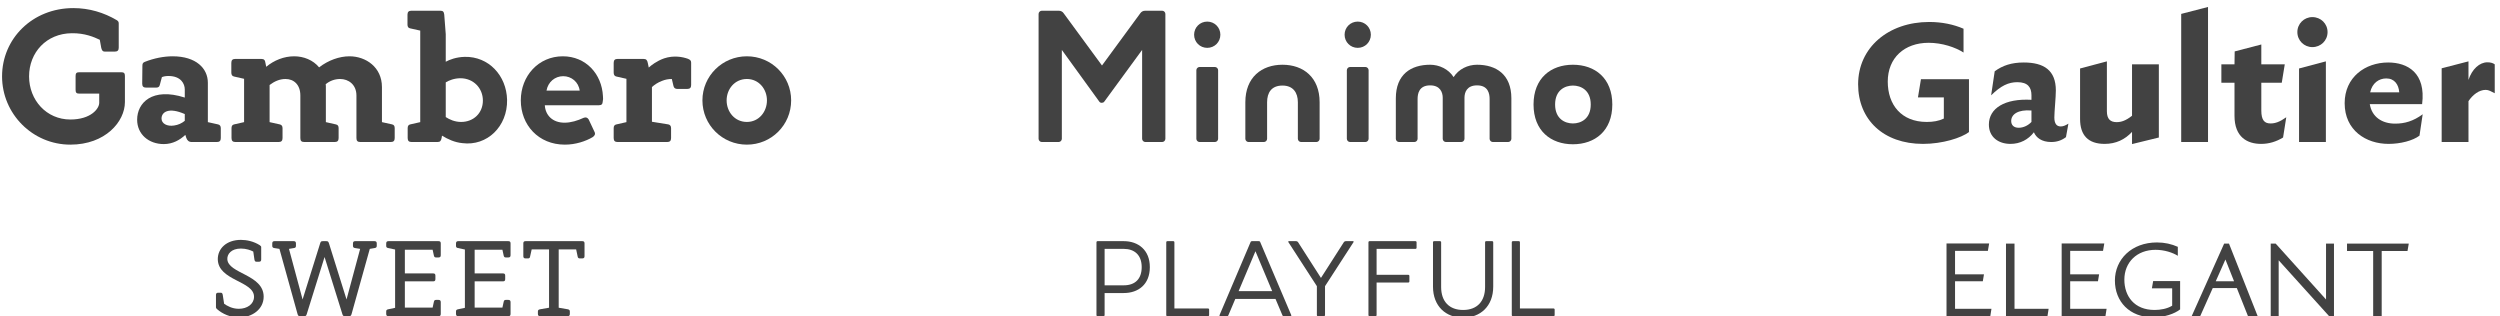 <?xml version="1.0" encoding="UTF-8"?>
<svg width="933px" height="118px" viewBox="0 0 933 118" version="1.1" xmlns="http://www.w3.org/2000/svg" xmlns:xlink="http://www.w3.org/1999/xlink">
    <title>Artboard</title>
    <g id="Artboard" stroke="none" stroke-width="1" fill="none" fill-rule="evenodd">
        <g id="Gambero" transform="translate(0.77, 3.02)" fill="#424242" fill-rule="nonzero">
            <path d="M0,25.48 C0,39.48 11.41,50.96 25.48,50.96 C38.57,50.96 45.85,42.35 45.85,35.07 L45.85,25.34 C45.85,24.29 45.5,23.94 44.45,23.94 L28.84,23.94 C27.79,23.94 27.44,24.29 27.44,25.34 L27.44,30.52 C27.44,31.57 27.79,31.92 28.84,31.92 L36.26,31.92 L36.26,35.35 C36.26,37.52 33.18,41.58 25.48,41.58 C16.59,41.58 10.08,34.37 10.08,25.48 C10.08,16.59 16.52,9.45 26.04,9.38 C30.8,9.31 34.3,10.78 36.47,11.83 L37.03,14.91 C37.31,15.89 37.59,16.24 38.36,16.24 L42.07,16.24 C43.12,16.24 43.54,15.75 43.54,14.77 L43.54,5.74 C43.54,5.25 43.4,4.83 42.77,4.48 C38.01,1.68 32.55,0 26.6,0 C11.34,0 0,11.41 0,25.48 Z" id="Path"></path>
            <path d="M80.581,43.4 L76.801,42.56 L76.801,27.86 C76.801,22.54 72.461,17.99 63.641,17.99 C60.421,17.99 56.711,18.69 53.211,20.09 C52.511,20.37 52.371,20.79 52.371,21.56 L52.301,28.21 C52.301,29.19 52.721,29.68 53.771,29.68 L57.481,29.68 C58.251,29.68 58.741,29.4 58.881,28.63 L59.651,25.76 C60.351,25.48 61.121,25.34 62.101,25.34 C66.791,25.34 68.191,28.28 68.191,30.38 L68.191,33.39 C55.941,29.47 50.411,35.42 50.411,41.65 C50.411,47.11 54.751,50.75 60.351,50.75 C63.711,50.75 66.371,49.21 68.401,47.32 L68.751,48.44 C69.101,49.42 69.731,49.98 70.781,49.98 L80.161,49.98 C81.141,49.98 81.631,49.56 81.631,48.51 L81.631,44.8 C81.631,44.03 81.281,43.54 80.581,43.4 Z M59.511,41.23 C59.511,38.78 62.171,36.89 68.191,39.55 L68.191,42.07 C67.071,42.98 65.741,43.61 64.201,43.82 C61.611,44.24 59.511,43.12 59.511,41.23 Z" id="Shape"></path>
            <path d="M145.552,43.4 L141.772,42.56 L141.772,29.47 C141.772,22.05 135.752,17.99 129.662,17.99 C125.882,17.99 121.752,19.46 118.322,22.12 C116.082,19.39 112.582,17.99 109.012,17.99 C105.232,17.99 101.522,19.46 98.582,21.91 L98.302,20.51 C98.162,19.46 97.812,18.97 96.762,18.97 L87.032,18.97 C86.052,18.97 85.562,19.39 85.562,20.44 L85.562,24.08 C85.562,24.85 85.842,25.41 86.612,25.55 L90.322,26.39 L90.322,42.56 L86.612,43.4 C85.912,43.54 85.632,44.03 85.632,44.8 L85.632,48.51 C85.632,49.56 86.122,49.98 87.102,49.98 L103.202,49.98 C104.182,49.98 104.672,49.56 104.672,48.51 L104.672,44.8 C104.672,44.03 104.322,43.54 103.622,43.4 L99.842,42.56 L99.842,28.7 C101.592,27.37 103.552,26.46 105.792,26.46 C108.872,26.46 111.322,28.56 111.322,32.62 L111.322,48.51 C111.322,49.56 111.742,49.98 112.792,49.98 L124.132,49.98 C125.112,49.98 125.602,49.56 125.602,48.51 L125.602,44.8 C125.602,44.03 125.322,43.54 124.552,43.4 L120.842,42.56 L120.842,29.47 C120.842,29.12 120.842,28.77 120.772,28.42 C122.172,27.23 124.062,26.46 126.162,26.46 C129.312,26.46 132.252,28.56 132.252,32.62 L132.252,48.51 C132.252,49.56 132.672,49.98 133.722,49.98 L145.062,49.98 C146.042,49.98 146.532,49.56 146.532,48.51 L146.532,44.8 C146.532,44.03 146.252,43.54 145.552,43.4 Z" id="Path"></path>
            <path d="M188.473,34.23 C188.263,25.2 181.613,17.99 172.653,18.2 C169.503,18.27 166.983,19.25 165.583,20.02 L165.583,9.73 L165.023,2.45 C164.883,1.4 164.603,0.98 163.553,0.98 L152.773,0.98 C151.793,0.98 151.303,1.4 151.303,2.45 L151.303,6.16 C151.303,6.93 151.583,7.42 152.283,7.56 L156.063,8.4 L156.063,42.56 L152.353,43.4 C151.653,43.54 151.373,44.03 151.373,44.8 L151.373,48.51 C151.373,49.56 151.863,49.98 152.843,49.98 L162.503,49.98 C163.553,49.98 163.833,49.49 164.043,48.44 L164.183,47.6 C166.353,48.93 168.873,50.12 171.813,50.4 C180.983,51.59 188.683,44.17 188.473,34.23 Z M171.323,42.49 C168.943,42.49 166.983,41.58 165.583,40.67 L165.583,27.72 C166.703,27.02 168.733,26.18 171.043,26.18 C175.943,26.18 179.443,29.89 179.443,34.51 C179.443,39.2 175.943,42.49 171.323,42.49 Z" id="Shape"></path>
            <path d="M209.274,17.99 C200.174,17.99 193.594,25.34 193.594,34.44 C193.594,43.61 200.174,50.96 210.044,50.96 C214.034,50.96 217.814,49.7 220.404,48.16 C221.174,47.67 221.524,46.97 221.104,46.2 L218.934,41.58 C218.514,40.88 217.884,40.6 217.044,40.95 C214.804,42 212.284,42.77 209.904,42.77 C205.424,42.77 202.764,39.97 202.554,36.26 L222.714,36.26 C223.764,36.26 224.114,35.84 224.184,34.79 C224.324,34.09 224.324,33.81 224.254,32.9 C223.834,24.5 217.814,17.99 209.274,17.99 Z M209.414,25.41 C212.494,25.41 215.154,27.58 215.574,30.8 L203.184,30.8 C203.744,27.58 206.334,25.41 209.414,25.41 Z" id="Shape"></path>
            <path d="M255.905,18.9 C253.945,18.2 250.655,17.57 247.085,18.76 C244.285,19.74 242.185,21.42 241.345,22.19 L240.995,20.51 C240.785,19.46 240.435,18.97 239.385,18.97 L229.725,18.97 C228.745,18.97 228.255,19.39 228.255,20.44 L228.255,24.08 C228.255,24.85 228.535,25.41 229.305,25.55 L233.015,26.39 L233.015,42.56 L229.305,43.4 C228.535,43.54 228.255,44.03 228.255,44.8 L228.255,48.51 C228.255,49.56 228.745,49.98 229.725,49.98 L248.205,49.98 C249.185,49.98 249.675,49.56 249.675,48.51 L249.675,44.8 C249.675,44.03 249.325,43.54 248.625,43.4 L242.535,42.42 L242.535,29.47 C243.445,28.63 244.775,27.72 246.315,27.16 C247.505,26.67 248.695,26.46 249.955,26.46 L250.585,29.12 C250.795,29.89 251.285,30.17 252.055,30.17 L255.695,30.17 C256.745,30.17 257.165,29.68 257.165,28.7 L257.165,20.37 C257.165,19.53 256.745,19.25 255.905,18.9 Z" id="Path"></path>
            <path d="M277.966,50.96 C287.136,50.96 294.486,43.61 294.486,34.44 C294.486,25.34 287.136,17.99 277.966,17.99 C268.796,17.99 261.376,25.34 261.376,34.44 C261.376,43.61 268.796,50.96 277.966,50.96 Z M277.966,42.49 C273.416,42.49 270.406,38.71 270.406,34.44 C270.406,30.24 273.416,26.46 277.966,26.46 C282.446,26.46 285.456,30.24 285.456,34.44 C285.456,38.71 282.446,42.49 277.966,42.49 Z" id="Shape"></path>
        </g>
        <g id="sweet" transform="translate(80.6, 89.52)" fill="#424242" fill-rule="nonzero">
            <path d="M0,25.24 C0.04,25.48 0.2,25.68 0.44,25.88 C2.4,27.6 5.36,28.96 8.64,28.96 C13.44,28.96 17.8,25.92 17.8,21.2 C17.8,12.88 4.48,12.64 4.24,7.2 C4.16,5.32 5.68,3.24 9.32,3.24 C11.28,3.24 12.92,3.84 13.92,4.36 L14.36,7.4 C14.48,7.96 14.68,8.16 15.12,8.16 L16.04,8.16 C16.64,8.16 16.88,7.88 16.88,7.32 L16.88,2.76 C16.92,2.48 16.72,2.24 16.36,2 C14.12,0.56 11.48,0 9.32,0 C3.88,0 0.68,3.28 0.68,7.16 C0.72,15.36 14.4,15.24 14.2,21.36 C14.12,24 11.64,25.72 8.52,25.72 C6,25.72 4.12,24.6 3.04,23.84 L2.52,20.48 C2.4,19.92 2.2,19.72 1.76,19.72 L0.84,19.72 C0.24,19.72 0,20 0,20.56 L0,25.24 Z" id="Path"></path>
            <path d="M59.166,0.48 L55.326,0.48 L55.086,0.48 L51.966,0.48 C51.406,0.48 51.126,0.72 51.126,1.32 L51.126,2.24 C51.126,2.68 51.326,2.96 51.846,3.04 L53.806,3.36 L48.726,22.24 L42.166,1.28 C41.926,0.6 41.766,0.48 41.126,0.48 L39.926,0.48 C39.286,0.48 39.086,0.6 38.886,1.28 L32.326,22.24 L27.246,3.36 L29.166,3.04 C29.686,2.96 29.846,2.68 29.846,2.24 L29.846,1.32 C29.846,0.72 29.566,0.48 29.006,0.48 L25.766,0.48 L25.726,0.48 L21.846,0.48 C21.286,0.48 21.006,0.72 21.006,1.32 L21.006,2.24 C21.006,2.68 21.206,2.96 21.686,3.04 L23.686,3.36 L30.446,27.68 C30.646,28.36 30.846,28.48 31.486,28.48 L32.846,28.48 C33.486,28.48 33.686,28.36 33.886,27.68 L40.526,6.4 L47.166,27.68 C47.366,28.36 47.566,28.48 48.206,28.48 L49.566,28.48 C50.206,28.48 50.406,28.36 50.606,27.68 L57.406,3.36 L59.286,3.04 C59.806,2.96 60.006,2.68 60.006,2.24 L60.006,1.32 C60.006,0.72 59.726,0.48 59.166,0.48 Z" id="Path"></path>
            <path d="M83.053,0.48 L64.373,0.48 C63.813,0.48 63.533,0.72 63.533,1.32 L63.533,2.24 C63.533,2.68 63.693,2.92 64.213,3.04 L66.853,3.6 L66.853,25.36 L64.213,25.92 C63.693,26.04 63.533,26.28 63.533,26.72 L63.533,27.64 C63.533,28.24 63.813,28.48 64.373,28.48 L83.053,28.48 C83.653,28.48 83.893,28.24 83.893,27.64 L83.893,23.24 C83.893,22.68 83.653,22.4 83.053,22.4 L82.133,22.4 C81.693,22.4 81.453,22.56 81.333,23.08 L80.853,25.28 L70.493,25.28 L70.493,15.48 L81.053,15.48 C81.653,15.48 81.893,15.24 81.893,14.64 L81.893,13.36 C81.893,12.76 81.653,12.52 81.053,12.52 L70.493,12.52 L70.493,3.68 L80.853,3.68 L81.333,5.88 C81.453,6.4 81.693,6.56 82.133,6.56 L83.053,6.56 C83.653,6.56 83.893,6.28 83.893,5.72 L83.893,1.32 C83.893,0.72 83.653,0.48 83.053,0.48 Z" id="Path"></path>
            <path d="M109.099,0.48 L90.419,0.48 C89.859,0.48 89.579,0.72 89.579,1.32 L89.579,2.24 C89.579,2.68 89.739,2.92 90.259,3.04 L92.899,3.6 L92.899,25.36 L90.259,25.92 C89.739,26.04 89.579,26.28 89.579,26.72 L89.579,27.64 C89.579,28.24 89.859,28.48 90.419,28.48 L109.099,28.48 C109.699,28.48 109.939,28.24 109.939,27.64 L109.939,23.24 C109.939,22.68 109.699,22.4 109.099,22.4 L108.179,22.4 C107.739,22.4 107.499,22.56 107.379,23.08 L106.899,25.28 L96.539,25.28 L96.539,15.48 L107.099,15.48 C107.699,15.48 107.939,15.24 107.939,14.64 L107.939,13.36 C107.939,12.76 107.699,12.52 107.099,12.52 L96.539,12.52 L96.539,3.68 L106.899,3.68 L107.379,5.88 C107.499,6.4 107.739,6.56 108.179,6.56 L109.099,6.56 C109.699,6.56 109.939,6.28 109.939,5.72 L109.939,1.32 C109.939,0.72 109.699,0.48 109.099,0.48 Z" id="Path"></path>
            <path d="M136.705,0.48 L115.545,0.48 C114.945,0.48 114.705,0.72 114.705,1.32 L114.705,6.08 C114.705,6.64 114.945,6.92 115.545,6.92 L116.465,6.92 C116.905,6.92 117.145,6.72 117.225,6.24 L117.825,3.56 L124.305,3.56 L124.305,25.32 L120.865,25.92 C120.345,26.04 120.145,26.28 120.145,26.72 L120.145,27.64 C120.145,28.24 120.425,28.48 120.985,28.48 L131.225,28.48 C131.785,28.48 132.065,28.24 132.065,27.64 L132.065,26.72 C132.065,26.28 131.865,26.04 131.385,25.92 L127.905,25.32 L127.905,3.56 L134.425,3.56 L134.985,6.24 C135.065,6.72 135.345,6.92 135.785,6.92 L136.705,6.92 C137.305,6.92 137.545,6.64 137.545,6.08 L137.545,1.32 C137.545,0.72 137.305,0.48 136.705,0.48 Z" id="Path"></path>
        </g>
        <g id="Minimo" transform="translate(387.6, 4)" fill="#424242" fill-rule="nonzero">
            <path d="M39.83,0 C38.99,0 38.36,0.35 37.94,0.98 L23.66,20.44 L9.38,0.98 C8.96,0.35 8.33,0 7.49,0 L1.19,0 C0.56,0 0,0.56 0,1.19 L0,47.81 C0,48.44 0.56,49 1.19,49 L7.49,49 C8.12,49 8.68,48.44 8.68,47.81 L8.68,14.63 L22.68,33.95 C22.89,34.23 23.17,34.37 23.59,34.37 C23.94,34.37 24.29,34.23 24.5,33.95 L38.64,14.63 L38.64,47.81 C38.64,48.44 39.2,49 39.83,49 L46.13,49 C46.76,49 47.32,48.44 47.32,47.81 L47.32,1.19 C47.32,0.56 46.76,0 46.13,0 L39.83,0 Z" id="Path"></path>
            <path d="M67.841,8.96 C67.841,6.23 65.671,4.06 62.941,4.06 C60.211,4.06 58.041,6.23 58.041,8.96 C58.041,11.69 60.211,13.86 62.941,13.86 C65.671,13.86 67.841,11.69 67.841,8.96 Z M67.001,22.19 C67.001,21.56 66.441,21 65.811,21 L60.071,21 C59.441,21 58.881,21.56 58.881,22.19 L58.881,47.81 C58.881,48.44 59.441,49 60.071,49 L65.811,49 C66.441,49 67.001,48.44 67.001,47.81 L67.001,22.19 Z" id="Shape"></path>
            <path d="M91.022,20.16 C83.252,20.16 77.162,24.85 77.162,34.16 L77.162,47.81 C77.162,48.44 77.722,49 78.352,49 L84.092,49 C84.722,49 85.282,48.44 85.282,47.81 L85.282,34.16 C85.282,30.59 86.892,27.93 91.022,27.93 C95.012,27.93 96.762,30.59 96.762,34.16 L96.762,47.81 C96.762,48.44 97.322,49 97.952,49 L103.692,49 C104.322,49 104.882,48.44 104.882,47.81 L104.882,34.16 C104.882,24.85 98.792,20.16 91.022,20.16 Z" id="Path"></path>
            <path d="M124.003,8.96 C124.003,6.23 121.833,4.06 119.103,4.06 C116.373,4.06 114.203,6.23 114.203,8.96 C114.203,11.69 116.373,13.86 119.103,13.86 C121.833,13.86 124.003,11.69 124.003,8.96 Z M123.163,22.19 C123.163,21.56 122.603,21 121.973,21 L116.233,21 C115.603,21 115.043,21.56 115.043,22.19 L115.043,47.81 C115.043,48.44 115.603,49 116.233,49 L121.973,49 C122.603,49 123.163,48.44 123.163,47.81 L123.163,22.19 Z" id="Shape"></path>
            <path d="M163.634,20.16 C160.204,20.16 156.774,21.77 154.884,24.78 C152.994,21.77 149.494,20.16 146.134,20.16 C138.994,20.16 133.324,23.73 133.324,32.69 L133.324,47.81 C133.324,48.44 133.884,49 134.514,49 L140.254,49 C140.884,49 141.444,48.44 141.444,47.81 L141.444,32.97 C141.444,31.01 141.934,27.86 146.134,27.86 C149.914,27.86 150.824,30.52 150.824,32.48 L150.824,47.81 C150.824,48.44 151.384,49 152.014,49 L157.754,49 C158.384,49 158.944,48.44 158.944,47.81 L158.944,32.48 C158.944,30.52 159.784,27.86 163.634,27.86 C167.834,27.86 168.324,31.01 168.324,32.97 L168.324,47.81 C168.324,48.44 168.884,49 169.514,49 L175.254,49 C175.884,49 176.444,48.44 176.444,47.81 L176.444,32.69 C176.444,23.73 170.704,20.16 163.634,20.16 Z" id="Path"></path>
            <path d="M199.415,20.16 C191.155,20.16 184.715,25.2 184.715,35 C184.715,44.8 191.155,49.84 199.415,49.84 C207.675,49.84 214.115,44.8 214.115,35 C214.115,25.2 207.675,20.16 199.415,20.16 Z M199.415,42.07 C196.475,42.07 192.765,40.39 192.765,35 C192.765,29.61 196.475,27.93 199.415,27.93 C202.355,27.93 206.065,29.61 206.065,35 C206.065,40.39 202.355,42.07 199.415,42.07 Z" id="Shape"></path>
        </g>
        <g id="playful" transform="translate(409.2, 90)" fill="#424242" fill-rule="nonzero">
            <path d="M0,27.56 C0,27.84 0.16,28 0.44,28 L2.6,28 C2.88,28 3.04,27.84 3.04,27.56 L3.04,19.36 L10.2,19.36 C15.56,19.36 19.92,16.2 19.92,9.68 C19.92,3.28 15.56,0 10.2,0 L0.44,0 C0.16,0 0,0.16 0,0.44 L0,27.56 Z M10.2,2.88 C14.08,2.88 16.88,5.08 16.88,9.68 C16.88,14.04 14.48,16.48 10.2,16.48 L3.04,16.48 L3.04,2.88 L10.2,2.88 Z" id="Shape"></path>
            <path d="M26.046,27.56 C26.046,27.84 26.206,28 26.486,28 L41.606,28 C41.886,28 42.046,27.84 42.046,27.56 L42.046,25.56 C42.046,25.28 41.886,25.12 41.606,25.12 L29.086,25.12 L29.086,0.44 C29.086,0.16 28.926,0 28.646,0 L26.486,0 C26.206,0 26.046,0.16 26.046,0.44 L26.046,27.56 Z" id="Path"></path>
            <path d="M61.133,0.4 C61.053,0.12 60.853,0 60.533,0 L58.093,0 C57.773,0 57.573,0.12 57.493,0.4 L45.933,27.6 C45.813,27.8 46.013,28 46.213,28 L48.653,28 C48.973,28 49.173,27.88 49.253,27.6 L51.813,21.56 L66.813,21.56 L69.373,27.6 C69.453,27.88 69.653,28 69.973,28 L72.413,28 C72.613,28 72.813,27.8 72.693,27.6 L61.133,0.4 Z M59.333,3.76 L65.573,18.64 L53.053,18.64 L59.333,3.76 Z" id="Shape"></path>
            <path d="M82.259,27.56 C82.259,27.84 82.419,28 82.699,28 L84.859,28 C85.139,28 85.299,27.84 85.299,27.56 L85.299,16.8 L95.939,0.36 C96.059,0.2 95.939,0 95.739,0 L93.019,0 C92.739,0 92.539,0.12 92.339,0.36 L83.779,13.72 L75.219,0.36 C75.019,0.12 74.819,0 74.539,0 L71.819,0 C71.619,0 71.499,0.2 71.619,0.36 L82.259,16.8 L82.259,27.56 Z" id="Path"></path>
            <path d="M104.545,12.56 L104.545,2.88 L119.025,2.88 C119.305,2.88 119.465,2.72 119.465,2.44 L119.465,0.44 C119.465,0.16 119.305,0 119.025,0 L101.945,0 C101.665,0 101.505,0.16 101.505,0.44 L101.505,27.56 C101.505,27.84 101.665,28 101.945,28 L104.105,28 C104.385,28 104.545,27.84 104.545,27.56 L104.545,15.44 L116.345,15.44 C116.625,15.44 116.785,15.28 116.785,15 L116.785,13 C116.785,12.72 116.625,12.56 116.345,12.56 L104.545,12.56 Z" id="Path"></path>
            <path d="M145.032,17.12 C145.032,22.44 142.072,25.68 136.832,25.68 C131.712,25.68 128.632,22.56 128.632,17.12 L128.632,0.44 C128.632,0.16 128.472,0 128.192,0 L126.032,0 C125.752,0 125.592,0.16 125.592,0.44 L125.592,16.96 C125.592,24.32 130.432,28.56 136.832,28.56 C143.232,28.56 148.072,24.32 148.072,16.96 L148.072,0.44 C148.072,0.16 147.912,0 147.632,0 L145.472,0 C145.192,0 145.032,0.16 145.032,0.44 L145.032,17.12 Z" id="Path"></path>
            <path d="M154.998,27.56 C154.998,27.84 155.158,28 155.438,28 L170.558,28 C170.838,28 170.998,27.84 170.998,27.56 L170.998,25.56 C170.998,25.28 170.838,25.12 170.558,25.12 L158.038,25.12 L158.038,0.44 C158.038,0.16 157.878,0 157.598,0 L155.438,0 C155.158,0 154.998,0.16 154.998,0.44 L154.998,27.56 Z" id="Path"></path>
        </g>
        <g id="Gaultier" transform="translate(693.45, 2.6)" fill="#424242" fill-rule="nonzero">
            <path d="M24.22,51.1 C31.5,51.1 38.5,48.86 41.37,46.69 L41.37,26.95 L23.45,26.95 L22.33,33.74 L31.99,33.74 L31.99,41.65 C30.1,42.56 28,42.91 25.62,42.91 C16.1,42.91 11.06,36.47 11.06,27.86 C11.06,18.97 17.29,13.37 26.32,13.37 C31.36,13.37 36.33,15.05 39.34,17.01 L39.34,8.12 C35.63,6.51 31.29,5.6 26.53,5.6 C11.27,5.6 0,15.19 0,28.84 C0,42.07 9.45,51.1 24.22,51.1 Z" id="Path"></path>
            <path d="M75.611,44.59 C74.141,44.59 73.231,43.61 73.231,41.23 C73.231,39.06 73.791,33.74 73.791,31.15 C73.791,23.66 69.381,20.72 61.821,20.72 C57.271,20.72 53.911,21.84 50.971,24.01 L49.641,32.97 C53.281,29.4 56.081,28.07 59.441,28.07 C63.361,28.07 64.691,30.03 64.691,32.97 L64.691,34.65 C54.751,34.09 48.801,37.8 48.801,43.89 C48.801,48.51 52.301,51.1 56.851,51.1 C60.491,51.1 63.501,49.49 65.601,46.76 C66.441,48.79 68.541,50.4 72.041,50.4 C74.141,50.4 75.891,49.84 77.571,48.58 L78.481,43.54 C77.361,44.24 76.521,44.59 75.611,44.59 Z M59.931,45.08 C57.971,45.08 57.131,43.96 57.131,42.56 C57.131,40.04 59.721,38.22 64.691,38.64 L64.691,42.91 C63.431,44.24 61.681,45.08 59.931,45.08 Z" id="Shape"></path>
            <path d="M102.222,21.42 L102.222,40.6 C99.912,42.42 98.232,42.98 96.482,42.98 C94.172,42.98 92.842,41.86 92.842,38.92 L92.842,20.3 L82.832,22.96 L82.832,41.79 C82.832,47.88 85.842,51.1 92.002,51.1 C96.202,51.1 99.562,49.49 102.222,46.62 L102.222,51.17 L112.232,48.72 L112.232,21.42 L102.222,21.42 Z" id="Path"></path>
            <polygon id="Path" points="120.573 50.4 130.583 50.4 130.583 0 120.573 2.59"></polygon>
            <path d="M153.904,43.47 C151.664,43.47 150.474,42.28 150.474,38.64 L150.474,28.28 L158.104,28.28 L159.224,21.42 L150.474,21.42 L150.474,14 L140.534,16.59 L140.464,21.42 L135.564,21.42 L135.564,28.28 L140.464,28.28 L140.464,40.6 C140.464,48.65 145.294,51.1 150.404,51.1 C153.344,51.1 156.074,50.26 158.594,48.72 L159.784,41.16 C157.334,42.91 155.654,43.47 153.904,43.47 Z" id="Path"></path>
            <path d="M169.525,14.98 C172.675,14.98 175.195,12.53 175.195,9.38 C175.195,6.23 172.675,3.78 169.525,3.78 C166.445,3.78 163.925,6.23 163.925,9.38 C163.925,12.53 166.445,14.98 169.525,14.98 Z M164.555,50.4 L174.565,50.4 L174.565,20.3 L164.555,22.96 L164.555,50.4 Z" id="Shape"></path>
            <path d="M200.406,43.54 C195.576,43.54 191.726,41.09 190.956,36.26 L210.486,36.26 C211.956,24.57 205.026,20.72 197.816,20.72 C189.206,20.72 181.576,26.25 181.576,35.91 C181.576,46.06 189.556,51.1 197.956,51.1 C202.366,51.1 207.056,49.91 209.506,48.02 L210.696,40.04 C207.196,42.63 203.976,43.54 200.406,43.54 Z M197.116,26.67 C200.196,26.67 201.736,28.98 201.946,31.85 L191.096,31.85 C191.866,28.35 194.386,26.67 197.116,26.67 Z" id="Shape"></path>
            <path d="M234.857,20.65 C231.917,20.65 229.117,23.17 227.787,27.23 L227.787,20.3 L217.777,22.89 L217.777,50.4 L227.787,50.4 L227.787,35.14 C229.397,32.76 231.707,30.94 234.227,30.94 C235.347,30.94 236.187,31.5 237.587,32.2 L237.587,21.42 C236.957,20.93 236.047,20.65 234.857,20.65 Z" id="Path"></path>
        </g>
        <g id="elegant" transform="translate(726.44, 90.48)" fill="#424242" fill-rule="nonzero">
            <polygon id="Path" points="3.182 24.768 3.182 14.491 13.545 14.491 13.975 11.911 3.182 11.911 3.182 3.139 15.437 3.139 15.91 0.387 0 0.387 0 27.52 16.34 27.52 16.77 24.768"></polygon>
            <polygon id="Path" points="25.377 24.768 25.377 0.43 22.195 0.43 22.195 27.52 37.675 27.52 38.105 24.768"></polygon>
            <polygon id="Path" points="46.153 24.768 46.153 14.491 56.516 14.491 56.946 11.911 46.153 11.911 46.153 3.139 58.408 3.139 58.881 0.387 42.971 0.387 42.971 27.52 59.311 27.52 59.741 24.768"></polygon>
            <path d="M77.162,27.95 C81.333,27.95 85.117,26.617 87.181,24.983 L87.181,14.405 L77.119,14.405 L76.646,17.114 L84.214,17.114 L84.214,23.607 C82.322,24.768 79.828,25.198 77.635,25.198 C70.067,25.198 66.369,20.038 66.369,13.889 C66.369,7.439 71.013,2.752 78.022,2.752 C81.376,2.752 84.515,3.827 86.321,4.988 L86.321,1.634 C83.999,0.602 81.462,0 78.538,0 C69.078,0 62.843,6.321 62.843,14.233 C62.843,22.016 68.261,27.95 77.162,27.95 Z" id="Path"></path>
            <path d="M112.515,27.52 L116.127,27.52 L105.42,0.43 L103.614,0.43 L91.488,27.52 L94.67,27.52 L99.357,17.028 L108.344,17.028 L112.515,27.52 Z M100.475,14.491 L104.087,6.364 L107.312,14.491 L100.475,14.491 Z" id="Shape"></path>
            <polygon id="Path" points="141.633 0.43 141.633 21.285 122.842 0.43 120.993 0.43 120.993 27.52 123.96 27.52 123.96 6.665 142.794 27.52 144.6 27.52 144.6 0.43"></polygon>
            <polygon id="Path" points="172.514 0.43 149.466 0.43 149.466 3.182 159.227 3.182 159.227 27.52 162.409 27.52 162.409 3.182 172.041 3.182"></polygon>
        </g>
    </g>
</svg>